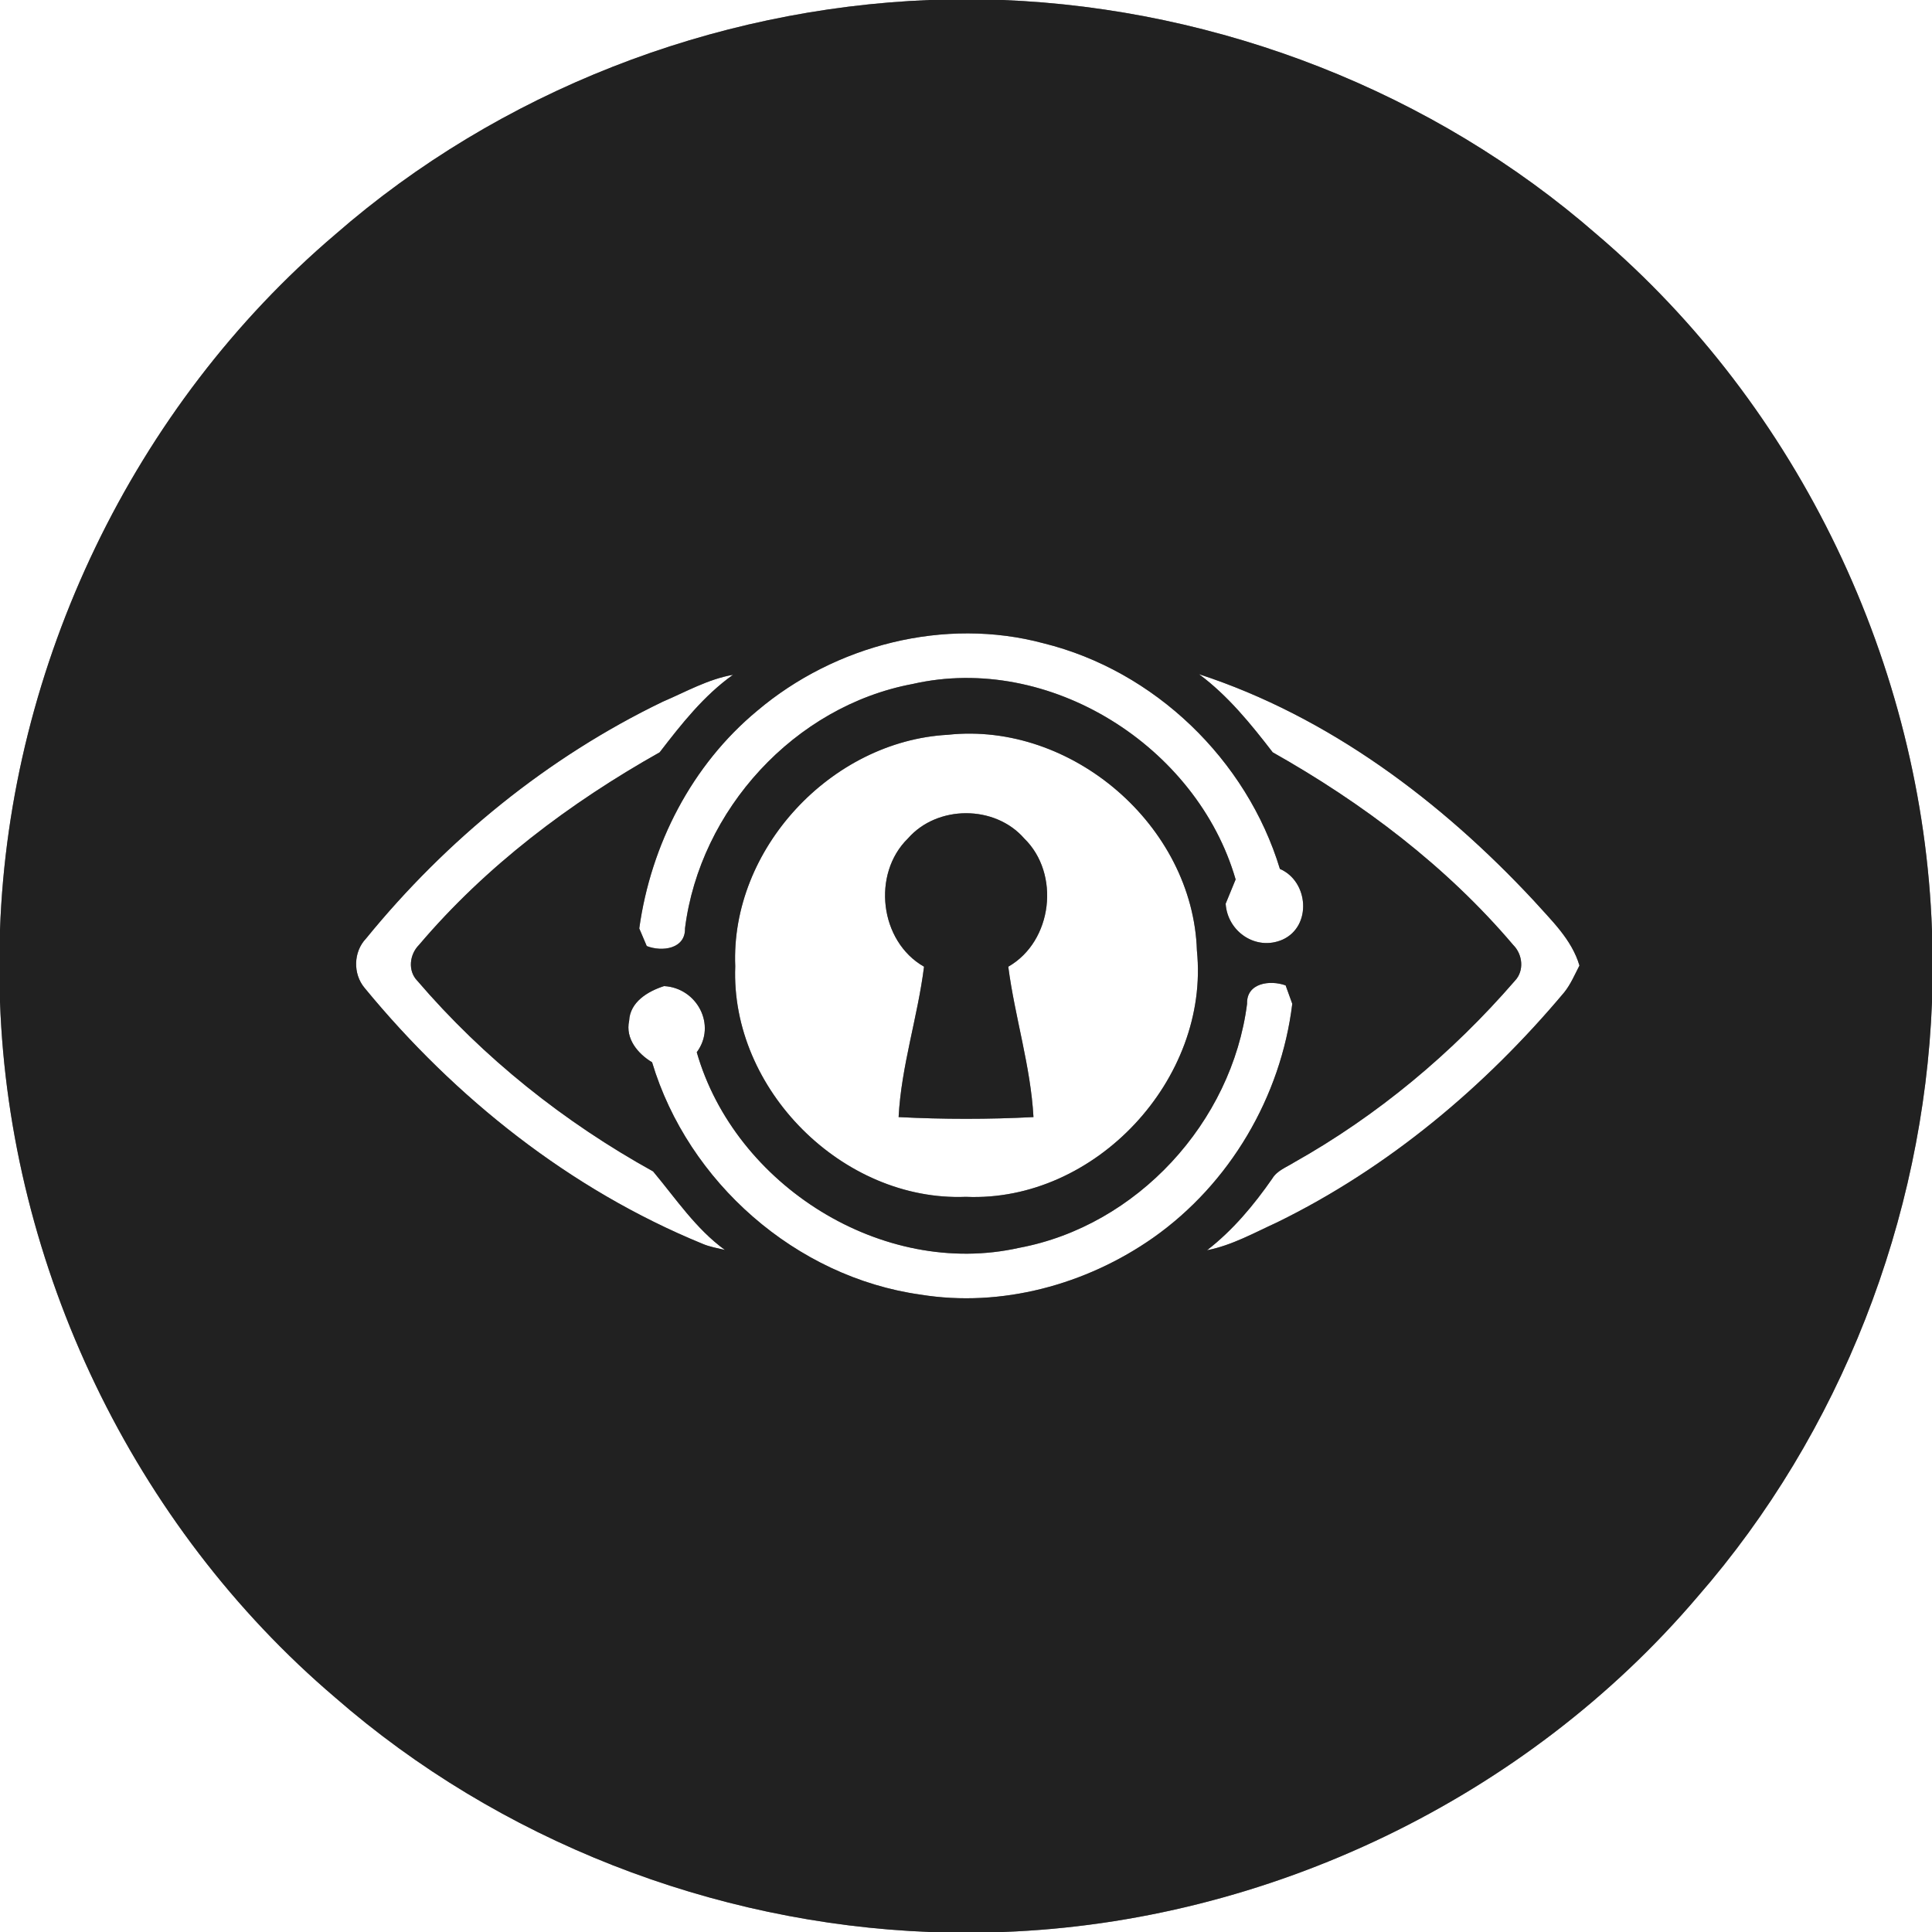 <?xml version="1.0" encoding="UTF-8" ?>
<!DOCTYPE svg PUBLIC "-//W3C//DTD SVG 1.1//EN" "http://www.w3.org/Graphics/SVG/1.1/DTD/svg11.dtd">
<svg width="250pt" height="250pt" viewBox="0 0 250 250" version="1.1" xmlns="http://www.w3.org/2000/svg">
<rect x="0" y="0" width="250" height="250" fill="#808080" stroke="none"/>
<g id="#ffffffff">
<path fill="#ffffff" opacity="1.00" d=" M 0.00 0.00 L 120.29 0.00 C 92.21 1.11 64.57 11.85 43.38 30.34 C 17.24 52.58 1.23 86.04 0.00 120.32 L 0.00 0.00 Z" />
<path fill="#ffffff" opacity="1.00" d=" M 129.76 0.00 L 250.00 0.00 L 250.00 120.44 C 248.80 86.14 232.80 52.62 206.64 30.35 C 185.45 11.86 157.82 1.13 129.76 0.00 Z" />
<path fill="#ffffff" opacity="1.00" d=" M 98.00 91.96 C 108.05 83.46 122.24 79.81 135.03 83.24 C 149.40 86.79 161.33 98.30 165.62 112.44 C 169.35 114.04 169.78 119.87 165.96 121.59 C 162.53 123.09 158.83 120.56 158.60 116.94 C 159.03 115.89 159.46 114.84 159.89 113.80 C 154.90 96.55 135.77 84.47 118.08 88.51 C 102.82 91.37 90.58 104.79 88.64 120.12 C 88.71 122.81 85.65 123.19 83.69 122.42 C 83.44 121.85 82.96 120.71 82.72 120.14 C 84.22 109.30 89.52 98.98 98.00 91.96 Z" />
<path fill="#ffffff" opacity="1.00" d=" M 85.76 90.80 C 88.74 89.53 91.62 87.88 94.85 87.32 C 91.07 90.01 88.17 93.70 85.36 97.35 C 73.74 103.89 62.88 112.06 54.22 122.27 C 52.99 123.50 52.74 125.62 54.00 126.91 C 62.56 136.90 73.01 145.22 84.51 151.58 C 87.44 155.08 90.04 159.01 93.80 161.74 C 92.82 161.51 91.82 161.34 90.89 160.94 C 73.77 153.92 58.89 142.08 47.19 127.85 C 45.65 126.03 45.72 123.16 47.37 121.44 C 57.78 108.66 70.89 97.97 85.76 90.80 Z" />
<path fill="#ffffff" opacity="1.00" d=" M 155.15 87.24 C 171.92 92.71 186.50 103.69 198.43 116.50 C 200.72 119.07 203.38 121.54 204.38 124.94 C 203.77 126.12 203.25 127.36 202.41 128.41 C 192.15 140.64 179.64 151.13 165.26 158.17 C 162.30 159.52 159.41 161.15 156.19 161.78 C 159.51 159.21 162.24 155.95 164.63 152.51 C 165.25 151.47 166.45 151.05 167.43 150.43 C 178.24 144.36 187.91 136.29 196.02 126.92 C 197.26 125.63 197.04 123.51 195.82 122.29 C 187.16 112.08 176.31 103.90 164.69 97.35 C 161.86 93.68 158.90 90.02 155.15 87.24 Z" />
<path fill="#ffffff" opacity="1.00" d=" M 122.65 95.08 C 138.69 93.35 154.37 106.85 154.88 123.01 C 156.57 139.63 141.72 155.60 124.98 154.87 C 109.06 155.50 94.52 140.97 95.14 125.05 C 94.51 109.86 107.56 95.90 122.65 95.08 M 117.49 108.49 C 112.79 113.08 113.82 121.82 119.57 125.09 C 118.75 131.62 116.62 137.97 116.28 144.55 C 122.08 144.85 127.93 144.85 133.73 144.55 C 133.37 137.97 131.32 131.61 130.47 125.09 C 136.21 121.81 137.24 113.06 132.52 108.48 C 128.72 104.14 121.29 104.15 117.49 108.49 Z" />
<path fill="#ffffff" opacity="1.00" d=" M 161.37 129.89 C 161.28 127.18 164.35 126.78 166.36 127.51 C 166.57 128.11 167.01 129.30 167.22 129.89 C 165.76 141.92 159.13 153.19 149.21 160.17 C 140.57 166.23 129.58 169.23 119.09 167.52 C 103.00 165.26 89.04 152.98 84.38 137.46 C 82.53 136.35 80.90 134.40 81.41 132.09 C 81.53 129.64 83.84 128.27 85.93 127.60 C 90.19 127.83 92.76 132.65 90.16 136.16 C 95.10 153.39 114.22 165.43 131.87 161.47 C 147.13 158.62 159.41 145.23 161.37 129.89 Z" />
<path fill="#ffffff" opacity="1.00" d=" M 0.00 129.64 C 1.23 163.92 17.22 197.39 43.35 219.64 C 64.56 238.14 92.21 248.90 120.30 250.00 L 0.00 250.00 L 0.00 129.64 Z" />
<path fill="#ffffff" opacity="1.00" d=" M 219.66 206.62 C 238.16 185.41 248.90 157.76 250.00 129.68 L 250.00 250.00 L 129.77 250.00 C 164.02 248.73 197.44 232.74 219.66 206.62 Z" />
</g>
<g id="#212121ff">
<path fill="#212121" opacity="1.00" d=" M 120.29 0.00 L 129.76 0.00 C 157.82 1.13 185.45 11.86 206.64 30.35 C 232.80 52.62 248.80 86.14 250.00 120.44 L 250.00 129.68 C 248.90 157.76 238.16 185.41 219.66 206.62 C 197.44 232.74 164.02 248.73 129.77 250.00 L 120.30 250.00 C 92.21 248.90 64.56 238.14 43.35 219.64 C 17.22 197.39 1.23 163.92 0.00 129.64 L 0.00 120.32 C 1.23 86.04 17.24 52.58 43.38 30.34 C 64.57 11.85 92.21 1.11 120.29 0.00 M 98.00 91.96 C 89.52 98.98 84.22 109.30 82.72 120.14 C 82.96 120.71 83.44 121.85 83.69 122.42 C 85.65 123.19 88.71 122.81 88.64 120.12 C 90.58 104.79 102.82 91.37 118.08 88.51 C 135.77 84.47 154.90 96.55 159.89 113.80 C 159.46 114.84 159.03 115.89 158.60 116.94 C 158.83 120.56 162.53 123.09 165.96 121.59 C 169.78 119.87 169.35 114.04 165.62 112.44 C 161.33 98.30 149.40 86.79 135.03 83.24 C 122.24 79.81 108.05 83.46 98.00 91.96 M 85.76 90.80 C 70.89 97.97 57.78 108.66 47.37 121.44 C 45.72 123.16 45.65 126.03 47.19 127.85 C 58.89 142.08 73.77 153.92 90.89 160.94 C 91.82 161.34 92.82 161.51 93.80 161.74 C 90.04 159.01 87.44 155.08 84.51 151.58 C 73.01 145.22 62.56 136.90 54.00 126.91 C 52.74 125.62 52.99 123.50 54.22 122.27 C 62.88 112.06 73.74 103.89 85.36 97.35 C 88.17 93.70 91.07 90.01 94.85 87.32 C 91.62 87.88 88.74 89.53 85.76 90.80 M 155.15 87.24 C 158.90 90.02 161.86 93.68 164.69 97.35 C 176.31 103.90 187.16 112.08 195.82 122.29 C 197.04 123.51 197.26 125.63 196.02 126.92 C 187.91 136.29 178.24 144.36 167.43 150.43 C 166.45 151.05 165.25 151.47 164.63 152.51 C 162.24 155.95 159.51 159.21 156.19 161.78 C 159.41 161.15 162.30 159.52 165.26 158.17 C 179.64 151.13 192.15 140.64 202.41 128.41 C 203.25 127.36 203.77 126.12 204.38 124.94 C 203.38 121.54 200.72 119.07 198.43 116.50 C 186.50 103.69 171.92 92.71 155.15 87.24 M 122.65 95.08 C 107.56 95.90 94.51 109.86 95.14 125.05 C 94.52 140.97 109.06 155.50 124.98 154.87 C 141.72 155.60 156.57 139.63 154.88 123.01 C 154.37 106.85 138.69 93.35 122.65 95.08 M 161.37 129.89 C 159.41 145.23 147.13 158.62 131.87 161.47 C 114.22 165.43 95.10 153.39 90.16 136.16 C 92.76 132.65 90.19 127.83 85.93 127.60 C 83.84 128.27 81.53 129.64 81.41 132.09 C 80.90 134.40 82.53 136.35 84.38 137.46 C 89.04 152.98 103.00 165.26 119.09 167.52 C 129.58 169.23 140.57 166.23 149.21 160.17 C 159.13 153.19 165.76 141.92 167.22 129.89 C 167.01 129.30 166.57 128.11 166.36 127.51 C 164.35 126.78 161.28 127.18 161.37 129.89 Z" />
<path fill="#212121" opacity="1.00" d=" M 117.49 108.49 C 121.29 104.15 128.72 104.14 132.52 108.48 C 137.24 113.06 136.21 121.81 130.47 125.09 C 131.32 131.61 133.37 137.97 133.73 144.55 C 127.93 144.85 122.08 144.85 116.28 144.55 C 116.62 137.97 118.75 131.62 119.57 125.09 C 113.82 121.82 112.79 113.08 117.49 108.49 Z" />
</g>
</svg>
